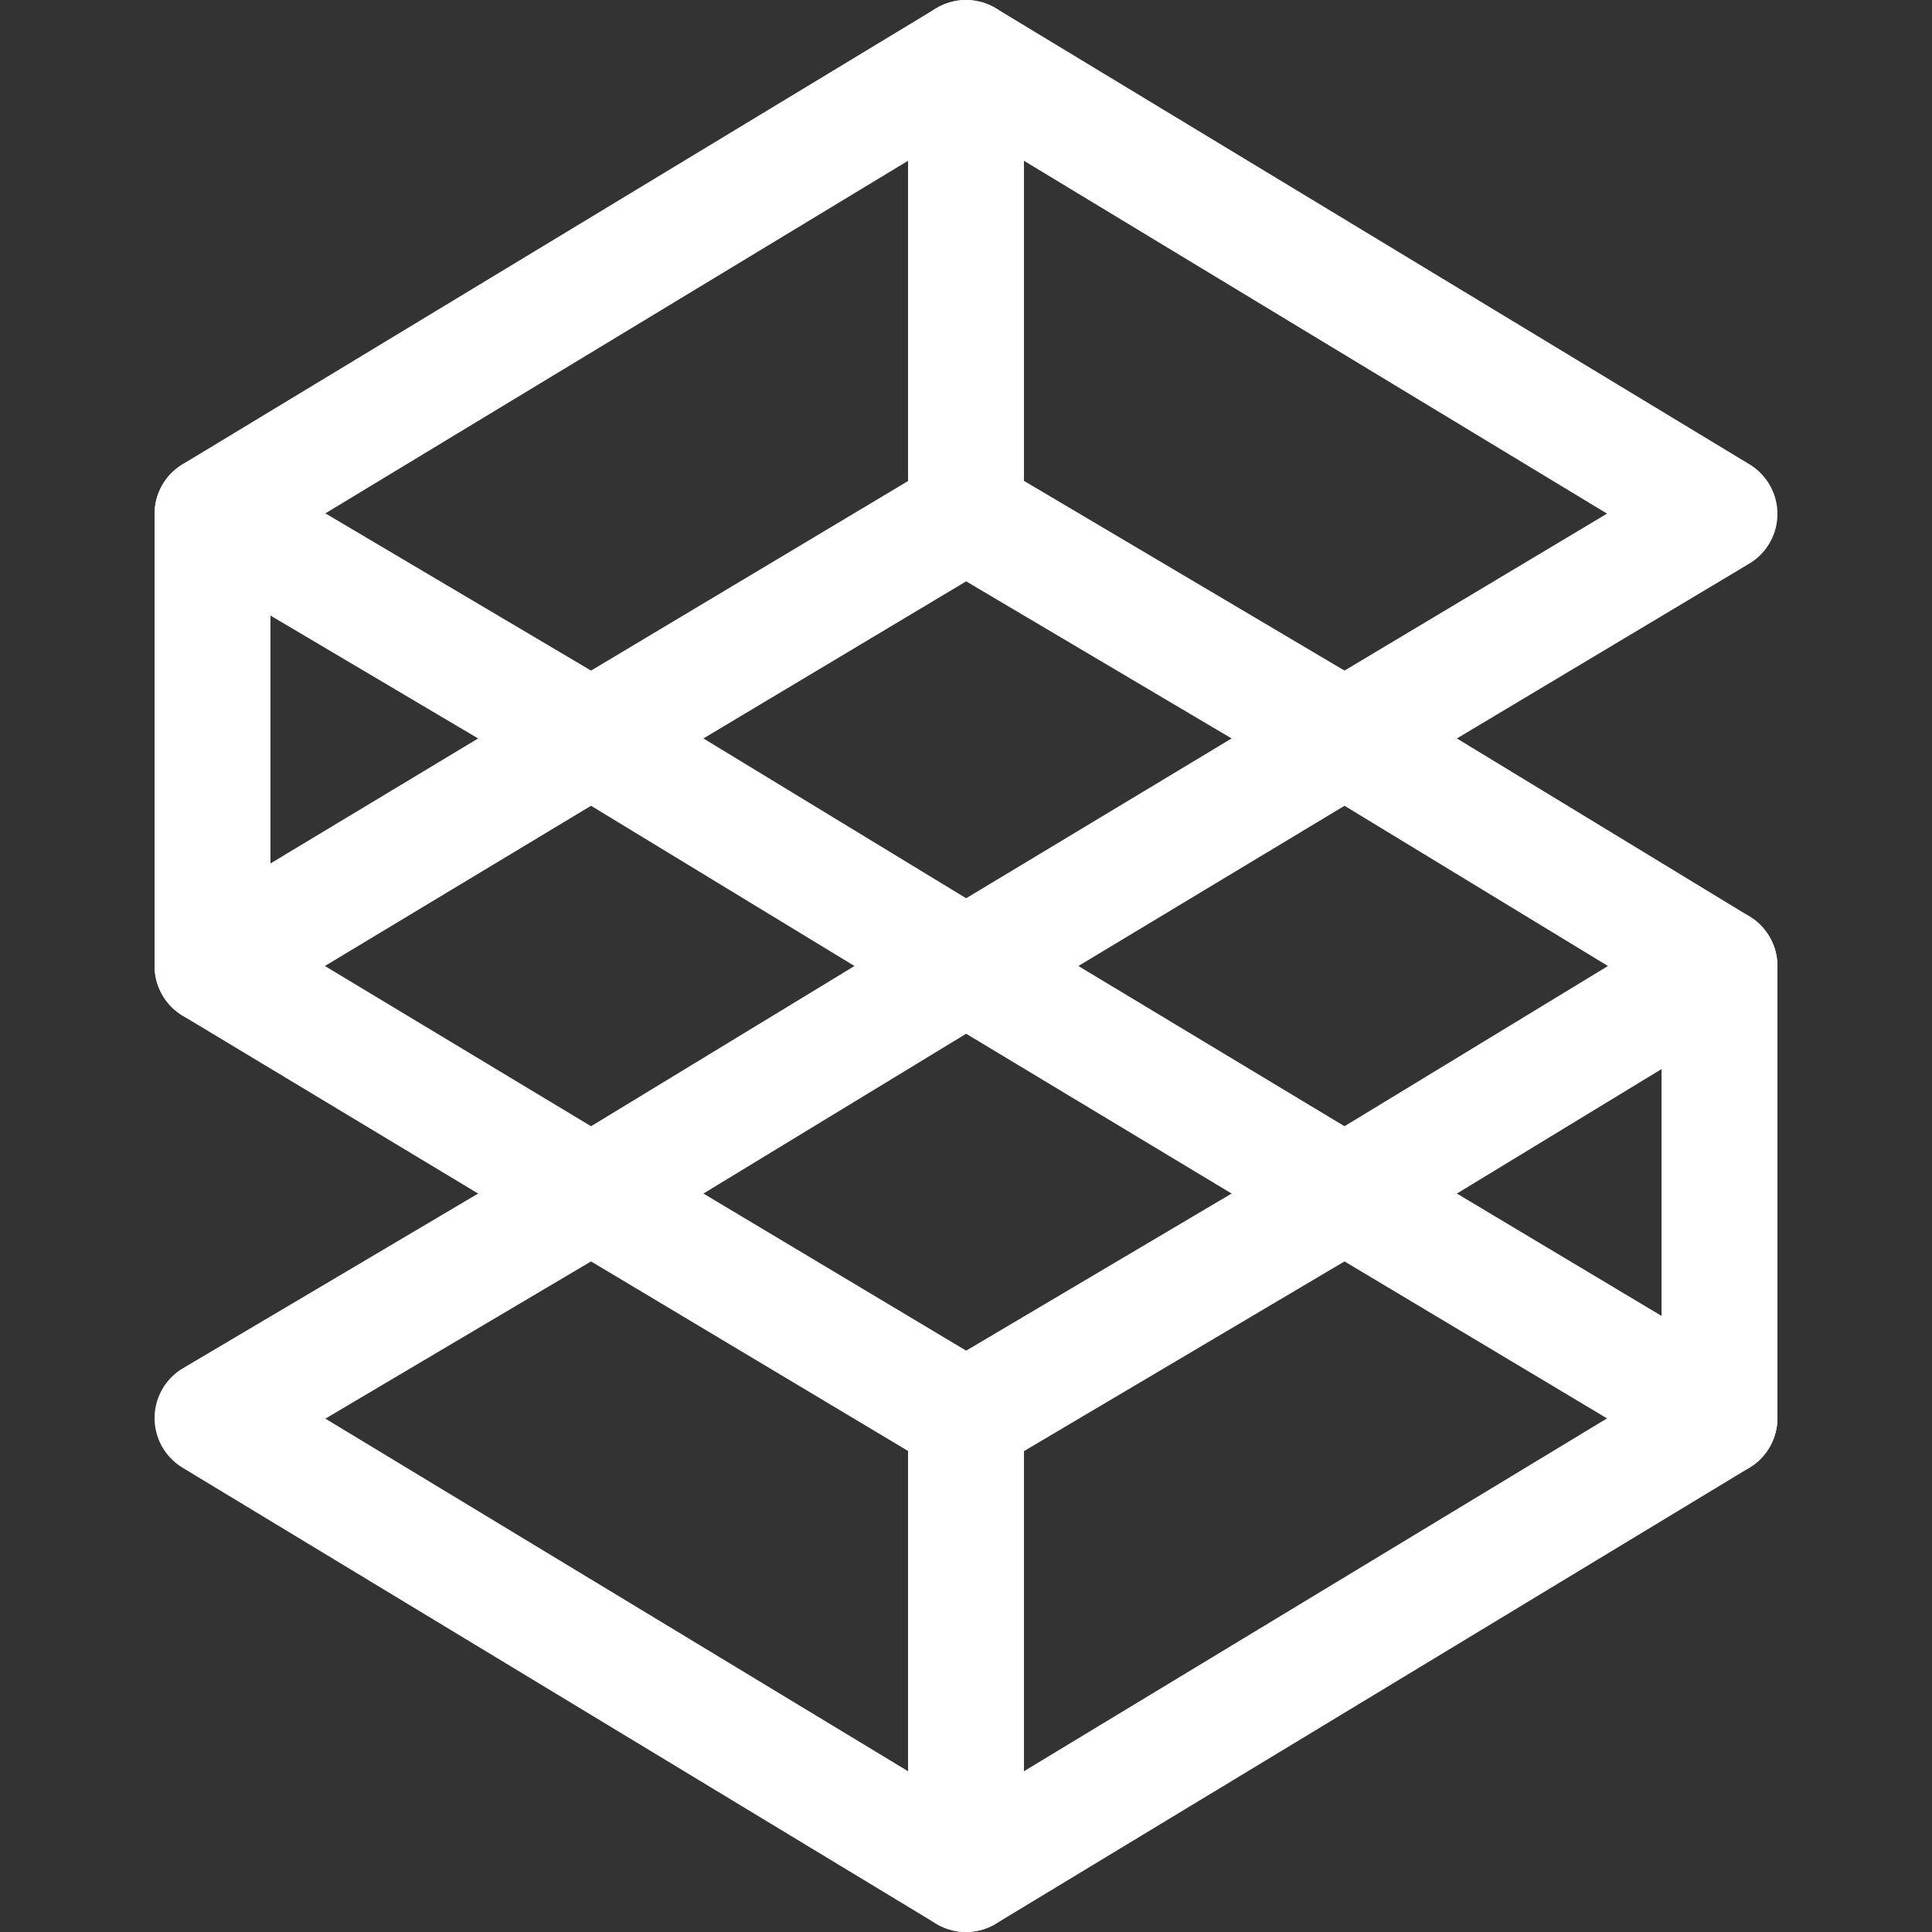 <?xml version="1.0" encoding="utf-8"?>
<!-- Generator: Adobe Illustrator 19.0.0, SVG Export Plug-In . SVG Version: 6.00 Build 0)  -->
<svg version="1.1" id="Capa_1" xmlns="http://www.w3.org/2000/svg" xmlns:xlink="http://www.w3.org/1999/xlink" x="0px" y="0px"
	 viewBox="0 0 50 50" style="enable-background:new 0 0 50 50;" xml:space="preserve">
<rect x="0" y="0" width="50" height="50" fill="#333333" stroke="none"/>
<style type="text/css">
	.st0{fill:none;stroke:#FFFFFF;stroke-width:3;stroke-linecap:round;stroke-linejoin:round;stroke-miterlimit:10;}
</style>
<g id="XMLID_4_">
	<g id="XMLID_23_">
	</g>
	<g id="XMLID_15_">
		<polygon id="XMLID_26_" class="st0" points="44.5,25 34.8,30.9 25,36.7 15.3,30.9 5.5,25 15.3,19.1 25,13.3 34.8,19.1 		"/>
		<polygon id="XMLID_25_" class="st0" points="25,1.5 44.5,13.3 34.8,19.1 25,25 15.3,19.1 5.5,13.3 		"/>
		<polygon id="XMLID_24_" class="st0" points="44.5,36.7 25,48.5 5.5,36.7 15.3,30.9 25,25 34.8,30.9 		"/>
		<line id="XMLID_22_" class="st0" x1="5.5" y1="25" x2="5.5" y2="13.3"/>
		<line id="XMLID_21_" class="st0" x1="44.5" y1="25" x2="44.5" y2="36.7"/>
		<line id="XMLID_20_" class="st0" x1="25" y1="48.5" x2="25" y2="36.7"/>
		<line id="XMLID_19_" class="st0" x1="25" y1="1.5" x2="25" y2="13.3"/>
	</g>
</g>
</svg>
